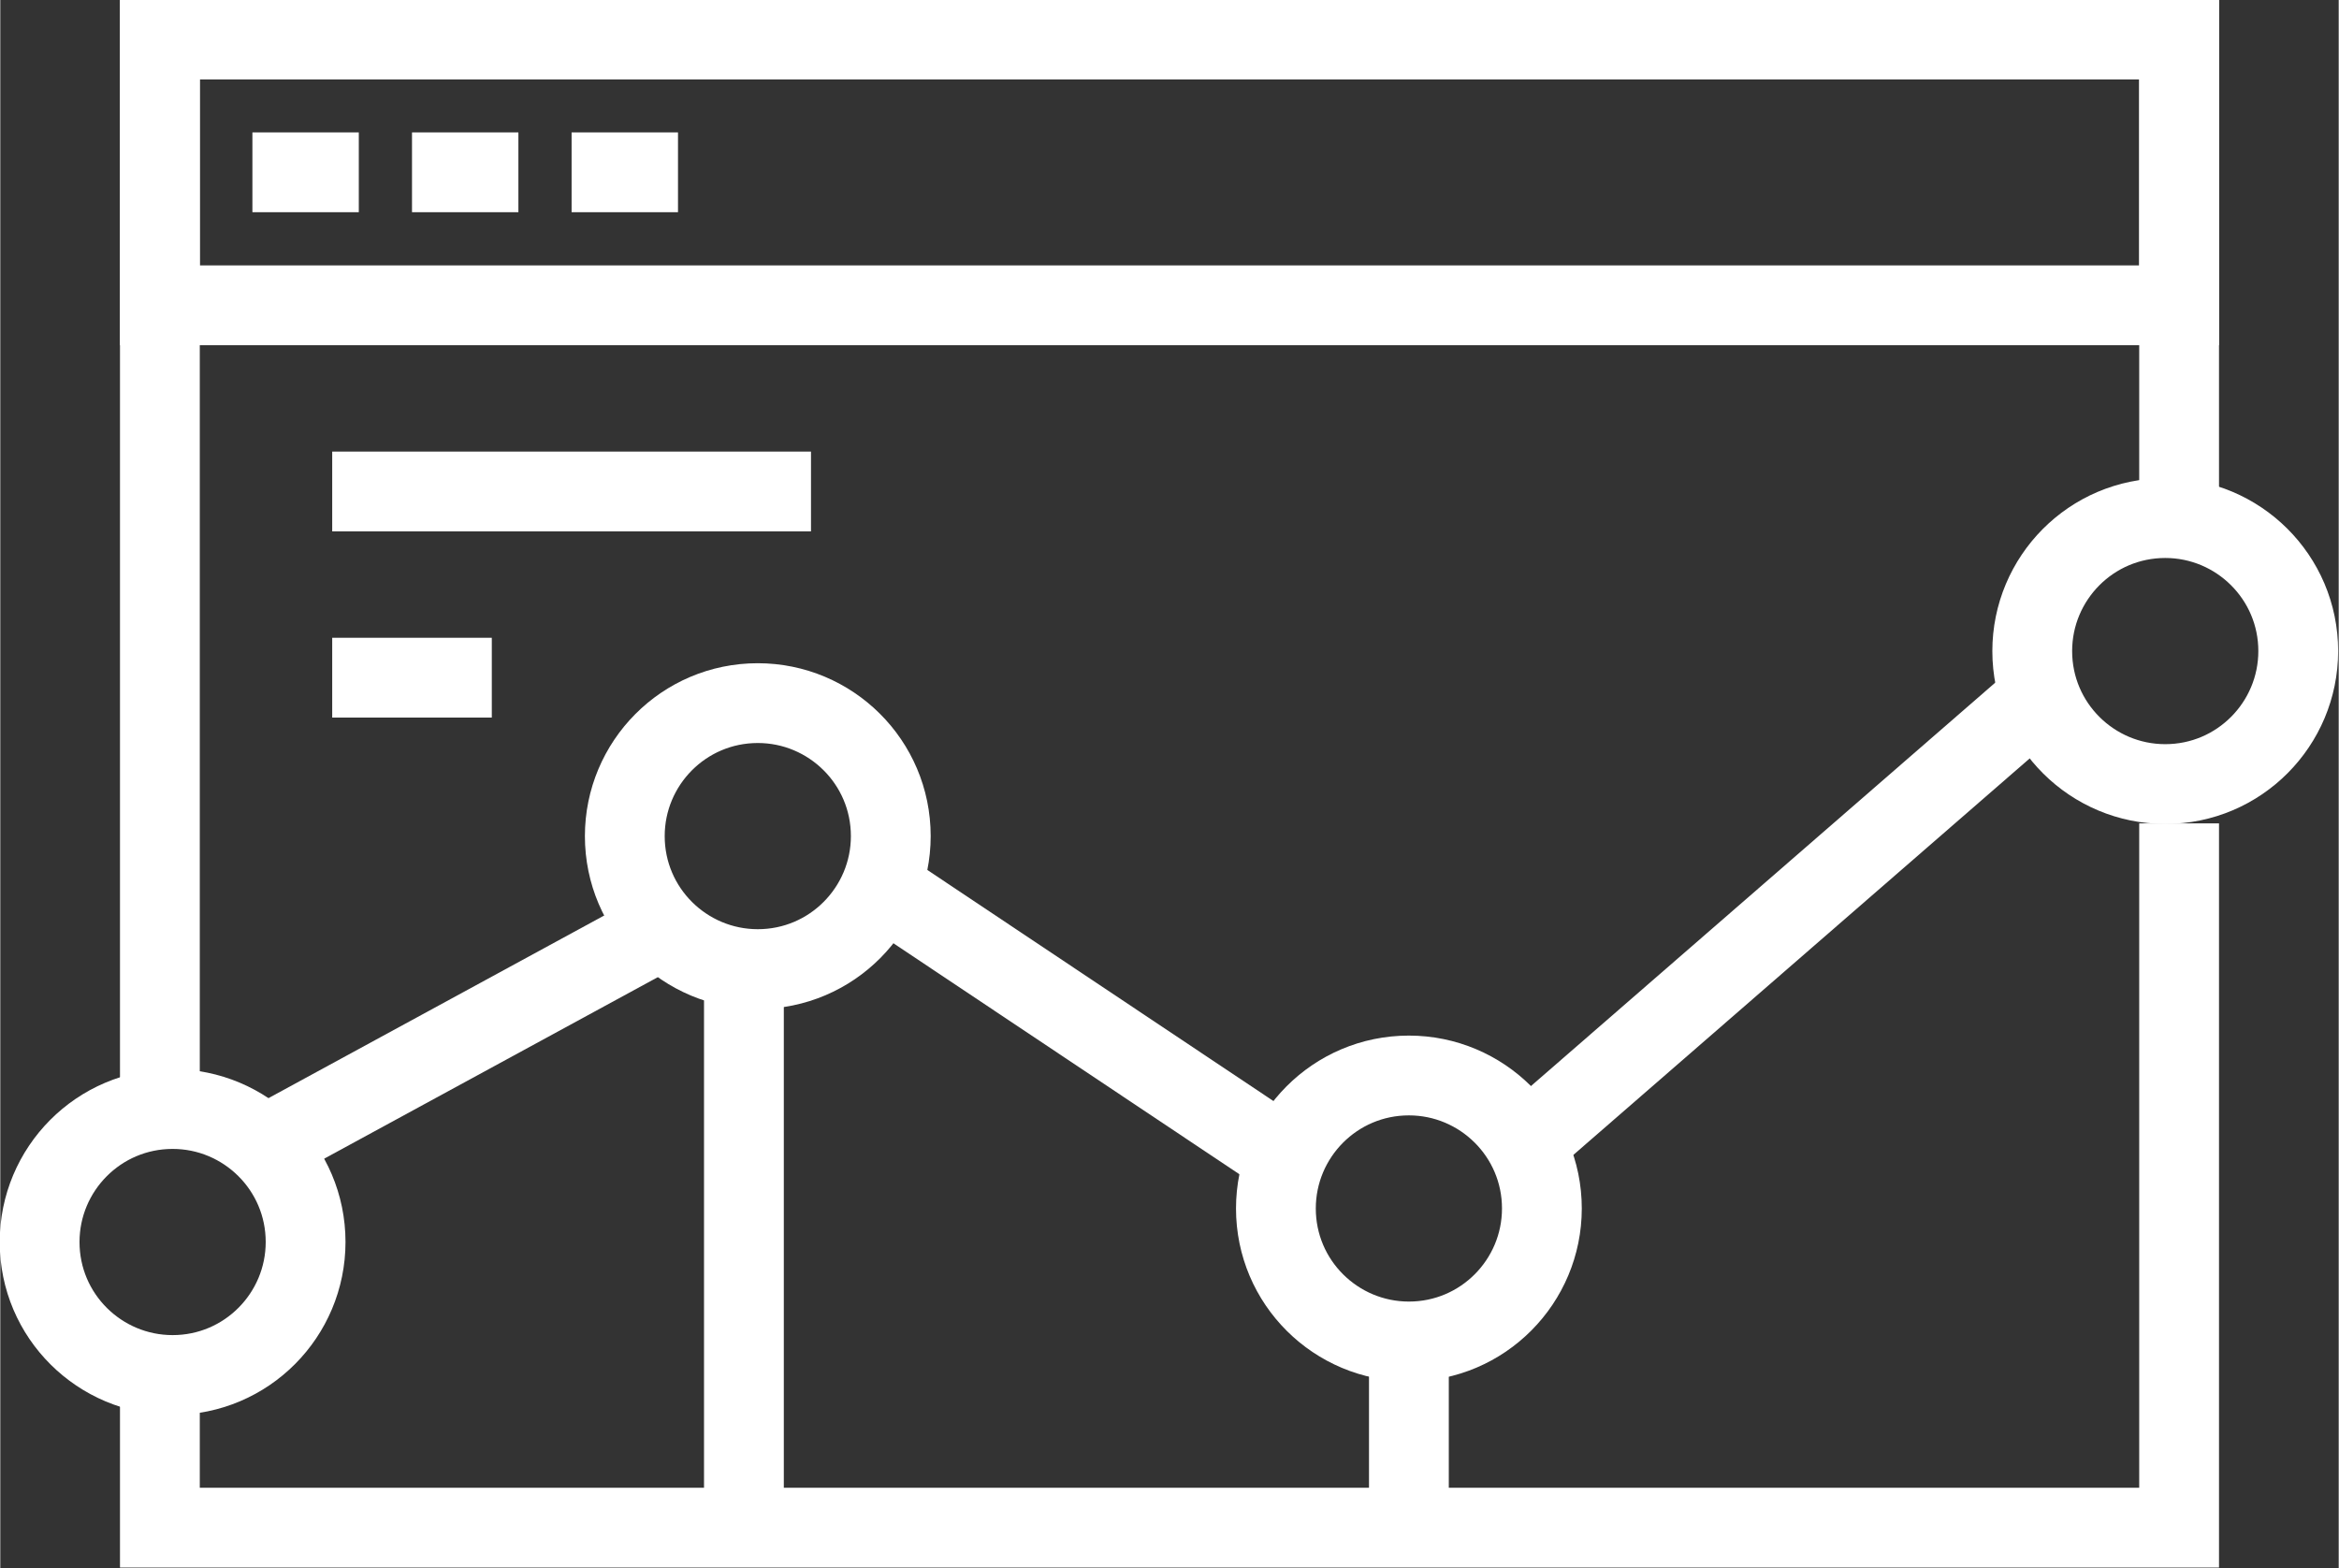 <?xml version="1.0" encoding="UTF-8"?>
<!DOCTYPE svg PUBLIC "-//W3C//DTD SVG 1.1//EN" "http://www.w3.org/Graphics/SVG/1.1/DTD/svg11.dtd">
<!-- Creator: CorelDRAW -->
<svg xmlns="http://www.w3.org/2000/svg" xml:space="preserve" width="88px" height="59px" style="shape-rendering:geometricPrecision; text-rendering:geometricPrecision; image-rendering:optimizeQuality; fill-rule:evenodd; clip-rule:evenodd"
viewBox="0 0 2.022 1.356"
 xmlns:xlink="http://www.w3.org/1999/xlink">
 <rect x="0" y="0" width="2.022" height="1.356" fill="#333333" stroke="none"/>
 <defs>
  <style type="text/css">
   <![CDATA[
    .str1 {stroke:white;stroke-width:0.023}
    .str0 {stroke:white;stroke-width:0.069}
    .fil0 {fill:none;fill-rule:nonzero}
   ]]>
  </style>
 </defs>
 <g id="Layer_x0020_1">
  <g id="_211312456">
   <g>
    <polygon id="_211312504" class="fil0 str0" points="1.884,0.264 0.138,0.264 0.138,0.034 1.884,0.034 "/>
    <line id="_211312576" class="fil0 str0" x1="0.218" y1="0.149" x2="0.31" y2= "0.149" />
    <line id="_211312648" class="fil0 str0" x1="0.356" y1="0.149" x2="0.448" y2= "0.149" />
    <line id="_211312720" class="fil0 str0" x1="0.494" y1="0.149" x2="0.586" y2= "0.149" />
   </g>
   <line id="_211312792" class="fil0 str1" x1="0.568" y1="0.806" x2="0.239" y2= "0.985" />
   <line id="_211312864" class="fil0 str1" x1="1.778" y1="0.603" x2="1.319" y2= "0.994" />
   <line id="_211312936" class="fil0 str0" x1="0.643" y1="0.85" x2="0.643" y2= "1.333" />
   <line id="_211313008" class="fil0 str0" x1="1.218" y1="1.172" x2="1.218" y2= "1.31" />
   <line id="_211313080" class="fil0 str0" x1="1.313" y1="0.994" x2="1.763" y2= "0.603" />
   <line id="_211313152" class="fil0 str0" x1="0.769" y1="0.772" x2="1.106" y2= "0.997" />
   <line id="_211313224" class="fil0 str0" x1="0.239" y1="0.985" x2="0.568" y2= "0.806" />
   <polyline id="_211313296" class="fil0 str0" points="1.884,0.712 1.884,1.321 0.138,1.321 0.138,1.195 "/>
   <polyline id="_211313368" class="fil0 str0" points="0.138,0.965 0.138,0.034 1.884,0.034 1.884,0.46 "/>
   <path id="_211313440" class="fil0 str0" d="M0.264 1.074c0,0.063 -0.051,0.115 -0.115,0.115 -0.063,0 -0.115,-0.051 -0.115,-0.115 0,-0.063 0.051,-0.115 0.115,-0.115 0.063,0 0.115,0.051 0.115,0.115"/>
   <path id="_211313512" class="fil0 str0" d="M0.77 0.723c0,0.063 -0.051,0.115 -0.115,0.115 -0.063,0 -0.115,-0.051 -0.115,-0.115 0,-0.063 0.051,-0.115 0.115,-0.115 0.063,0 0.115,0.051 0.115,0.115"/>
   <path id="_211313584" class="fil0 str0" d="M1.333 1.045c0,0.063 -0.051,0.115 -0.115,0.115 -0.063,0 -0.115,-0.051 -0.115,-0.115 0,-0.063 0.051,-0.115 0.115,-0.115 0.063,0 0.115,0.051 0.115,0.115"/>
   <path id="_211313656" class="fil0 str0" d="M1.987 0.563c0,0.063 -0.051,0.115 -0.115,0.115 -0.063,0 -0.115,-0.051 -0.115,-0.115 0,-0.063 0.051,-0.115 0.115,-0.115 0.063,0 0.115,0.051 0.115,0.115"/>
   <line id="_211313728" class="fil0 str0" x1="0.287" y1="0.425" x2="0.701" y2= "0.425" />
   <line id="_211313800" class="fil0 str0" x1="0.287" y1="0.586" x2="0.425" y2= "0.586" />
  </g>
 </g>
</svg>
